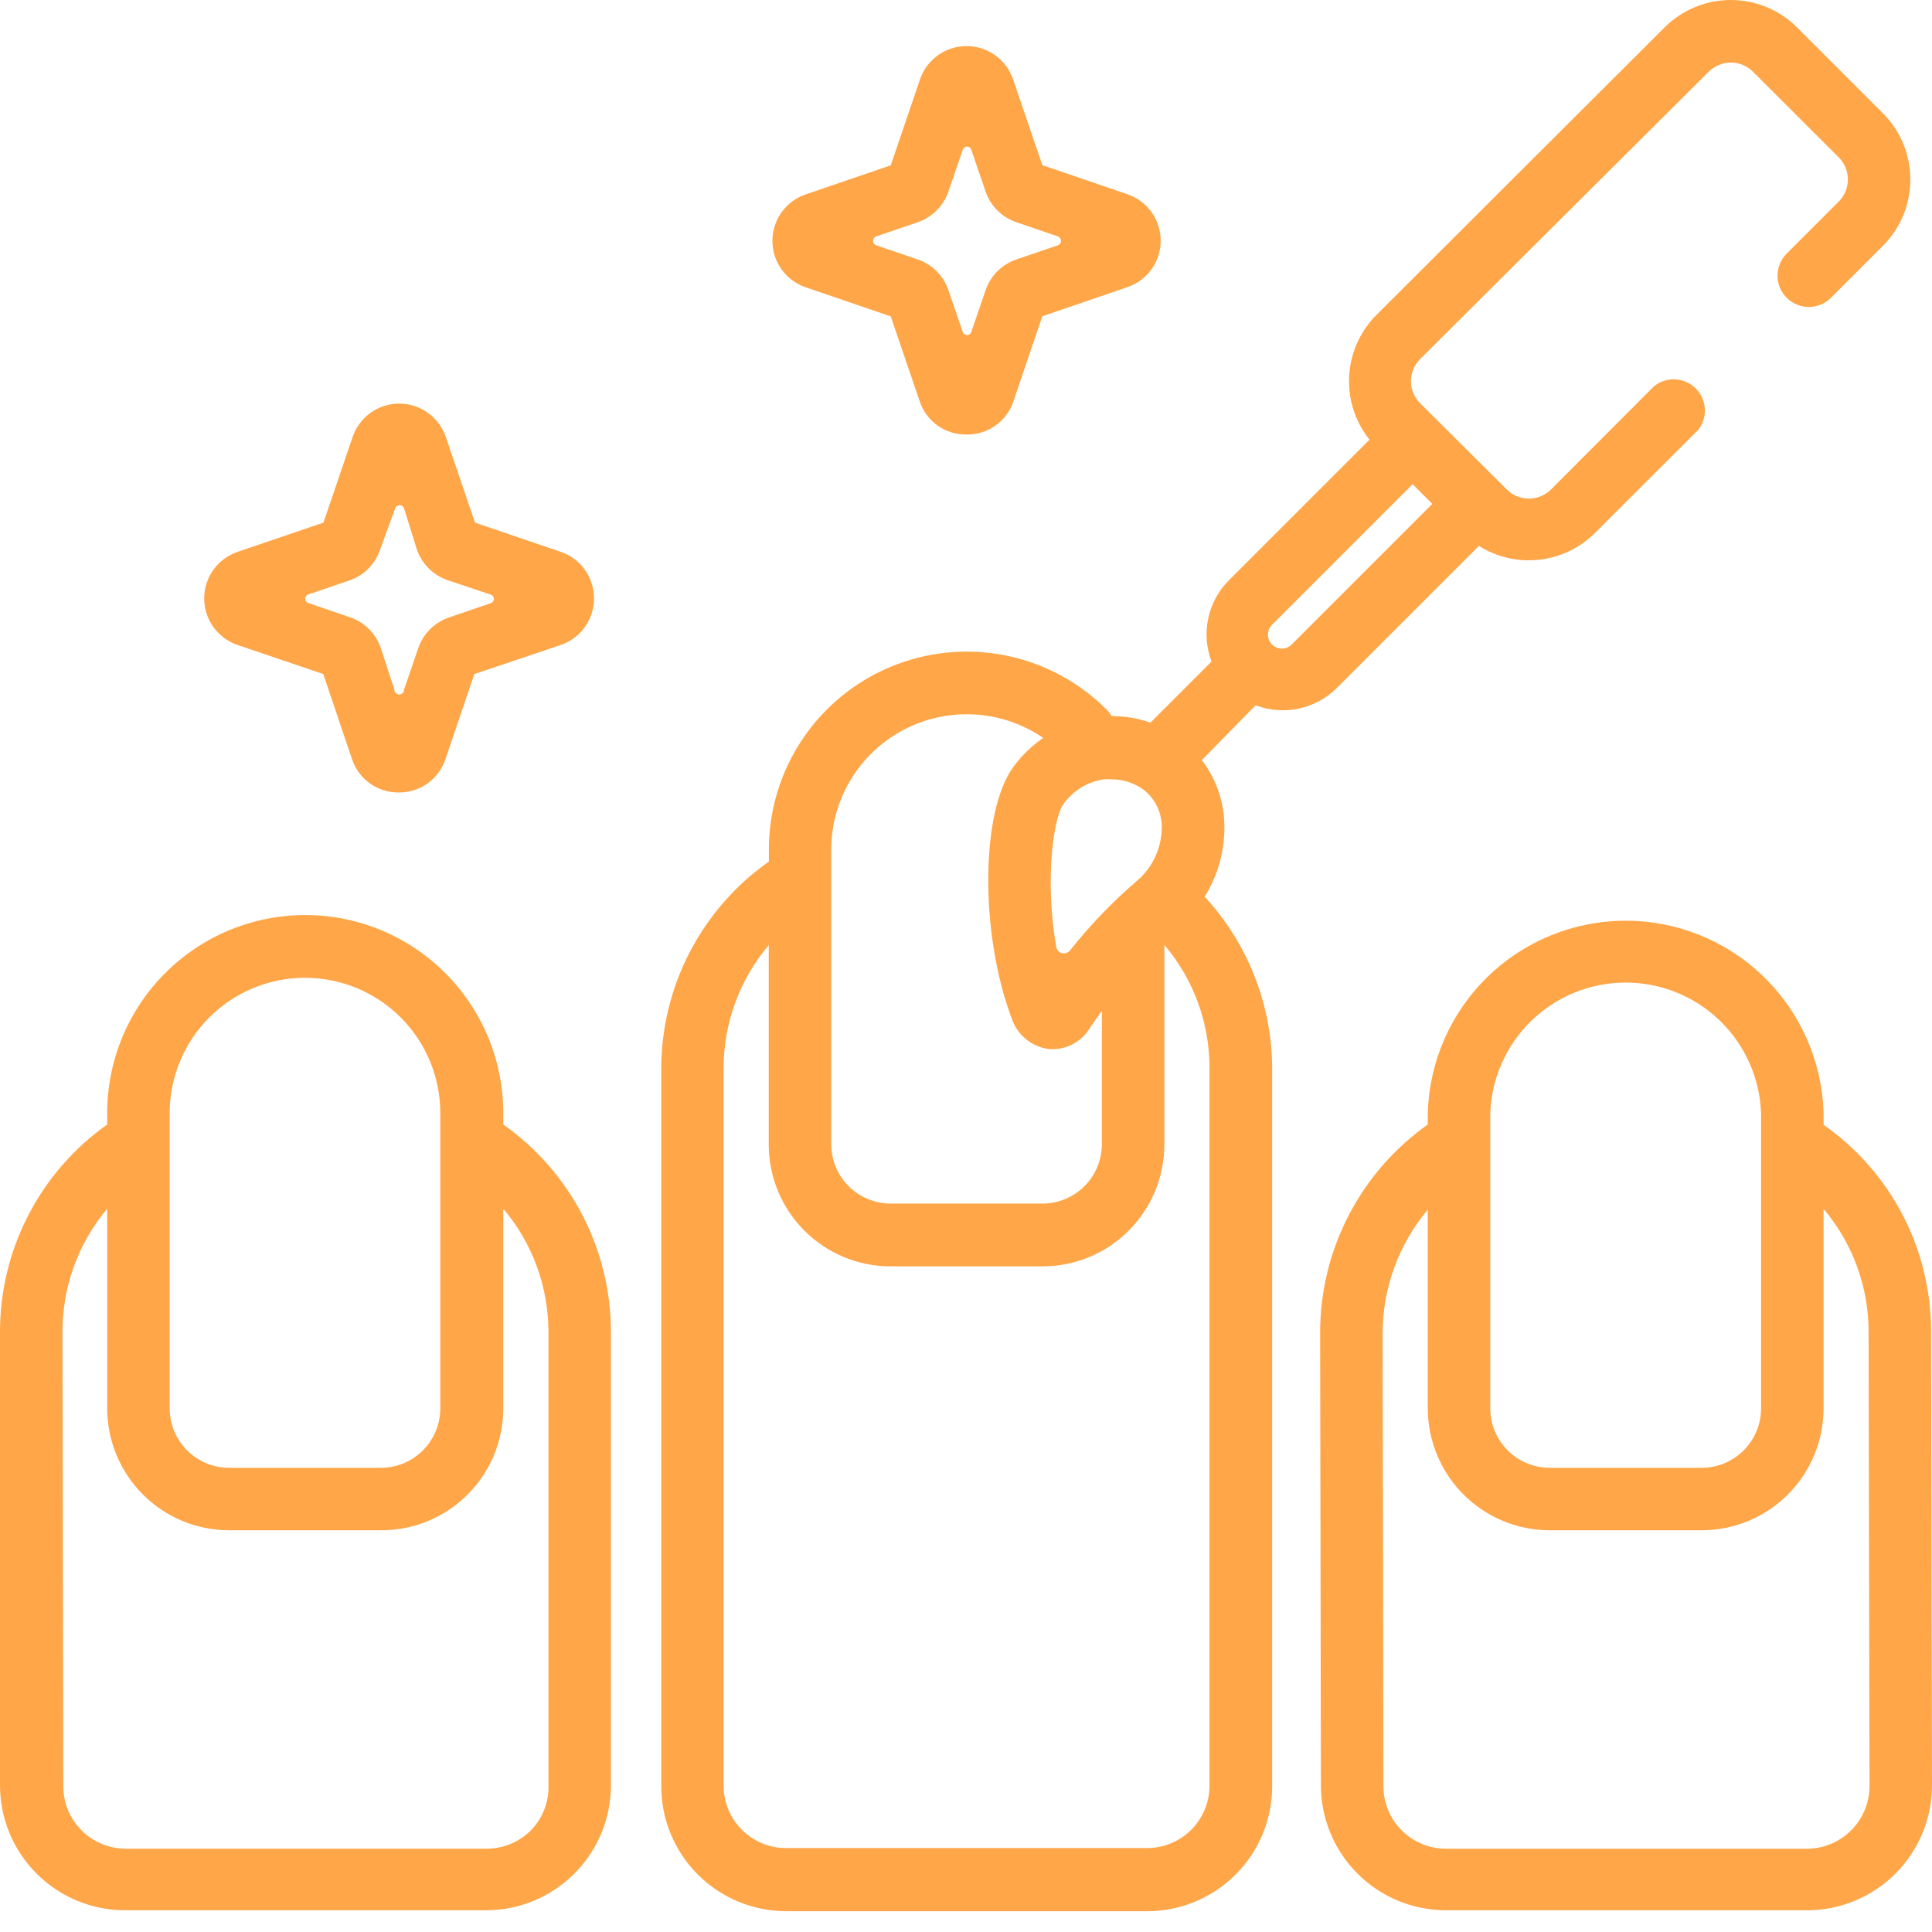 <svg width="70" height="70" viewBox="0 0 70 70" fill="none" xmlns="http://www.w3.org/2000/svg">
<path d="M22.135 48.267C22.136 46.792 21.782 45.338 21.103 44.029C20.424 42.72 19.44 41.593 18.235 40.743V40.33C18.235 38.427 17.479 36.602 16.133 35.256C14.787 33.91 12.962 33.154 11.059 33.154C9.156 33.154 7.331 33.91 5.985 35.256C4.64 36.602 3.884 38.427 3.884 40.33V40.743C2.681 41.594 1.701 42.722 1.025 44.032C0.349 45.341 -0.002 46.793 1.32866e-05 48.267V64.684C1.32866e-05 65.885 0.477 67.037 1.327 67.886C2.176 68.736 3.328 69.213 4.529 69.213H17.606C18.807 69.213 19.959 68.736 20.809 67.886C21.658 67.037 22.135 65.885 22.135 64.684V48.267ZM6.148 40.33C6.148 39.03 6.665 37.783 7.584 36.863C8.503 35.944 9.75 35.427 11.051 35.427C12.351 35.427 13.598 35.944 14.517 36.863C15.437 37.783 15.953 39.03 15.953 40.33V51.029C15.953 51.599 15.727 52.145 15.325 52.548C14.923 52.952 14.377 53.179 13.807 53.181H8.316C8.032 53.183 7.751 53.129 7.488 53.022C7.225 52.915 6.986 52.757 6.784 52.556C6.583 52.356 6.423 52.119 6.313 51.856C6.204 51.594 6.148 51.313 6.148 51.029V40.33ZM19.237 66.314C19.027 66.526 18.777 66.693 18.502 66.808C18.227 66.923 17.932 66.982 17.634 66.982H4.557C3.957 66.982 3.381 66.744 2.956 66.319C2.531 65.894 2.293 65.319 2.293 64.718L2.264 48.301C2.25 46.654 2.824 45.055 3.884 43.794V51.029C3.885 52.2 4.351 53.322 5.179 54.15C6.006 54.978 7.129 55.444 8.299 55.445H13.807C14.388 55.447 14.964 55.333 15.501 55.112C16.038 54.891 16.526 54.566 16.937 54.156C17.349 53.745 17.675 53.258 17.897 52.722C18.12 52.185 18.235 51.61 18.235 51.029V43.794C19.293 45.044 19.873 46.629 19.871 48.267V64.684C19.881 64.985 19.831 65.284 19.721 65.564C19.613 65.845 19.448 66.1 19.237 66.314Z" fill="#FFA648"/>
<path d="M69.966 48.267C69.972 46.793 69.621 45.34 68.943 44.032C68.264 42.723 67.279 41.599 66.071 40.754V40.33C66.019 38.463 65.24 36.691 63.901 35.389C62.563 34.087 60.769 33.359 58.901 33.359C57.034 33.359 55.24 34.087 53.901 35.389C52.562 36.691 51.784 38.463 51.731 40.33V40.743C50.528 41.594 49.545 42.722 48.867 44.031C48.188 45.34 47.833 46.792 47.831 48.267L47.859 64.684C47.859 65.885 48.337 67.037 49.186 67.886C50.035 68.736 51.187 69.213 52.388 69.213H65.471C66.672 69.213 67.824 68.736 68.674 67.886C69.523 67.037 70 65.885 70 64.684L69.966 48.267ZM53.996 40.341C54.039 39.069 54.575 37.863 55.49 36.979C56.405 36.094 57.629 35.6 58.901 35.6C60.174 35.6 61.397 36.094 62.312 36.979C63.228 37.863 63.764 39.069 63.807 40.341V51.029C63.807 51.6 63.58 52.147 63.177 52.55C62.773 52.954 62.226 53.181 61.656 53.181H56.147C55.577 53.181 55.029 52.954 54.626 52.55C54.223 52.147 53.996 51.6 53.996 51.029V40.341ZM67.073 66.314C66.863 66.526 66.614 66.693 66.339 66.808C66.064 66.923 65.769 66.982 65.471 66.983H52.388C51.788 66.983 51.212 66.744 50.787 66.319C50.362 65.895 50.124 65.319 50.124 64.718L50.095 48.301C50.098 46.664 50.677 45.08 51.731 43.828V51.029C51.733 52.2 52.199 53.322 53.026 54.15C53.854 54.978 54.977 55.444 56.147 55.445H61.656C62.826 55.444 63.948 54.978 64.776 54.15C65.604 53.322 66.07 52.2 66.071 51.029V43.8C67.129 45.048 67.707 46.631 67.702 48.267L67.736 64.684C67.74 64.986 67.683 65.286 67.569 65.566C67.456 65.846 67.287 66.101 67.073 66.314Z" fill="#FFA648"/>
<path d="M14.453 28.713C14.078 28.719 13.712 28.605 13.406 28.388C13.101 28.171 12.873 27.863 12.755 27.507L11.713 24.422L8.639 23.38C8.279 23.265 7.965 23.038 7.742 22.733C7.519 22.428 7.399 22.06 7.399 21.682C7.399 21.304 7.519 20.936 7.742 20.631C7.965 20.325 8.279 20.099 8.639 19.984L11.719 18.936L12.766 15.862C12.881 15.502 13.108 15.188 13.413 14.966C13.718 14.743 14.086 14.623 14.464 14.623C14.842 14.623 15.21 14.743 15.515 14.966C15.821 15.188 16.047 15.502 16.163 15.862L17.21 18.936L20.284 19.984C20.644 20.099 20.958 20.325 21.181 20.631C21.403 20.936 21.523 21.304 21.523 21.682C21.523 22.06 21.403 22.428 21.181 22.733C20.958 23.038 20.644 23.265 20.284 23.38L17.187 24.422L16.14 27.502C16.023 27.856 15.797 28.165 15.494 28.383C15.191 28.6 14.826 28.716 14.453 28.713ZM11.181 21.852L12.67 22.361C12.933 22.449 13.173 22.597 13.37 22.794C13.566 22.99 13.714 23.23 13.802 23.494L14.289 24.988C14.289 25.035 14.307 25.079 14.34 25.112C14.373 25.145 14.418 25.164 14.464 25.164C14.511 25.164 14.555 25.145 14.588 25.112C14.621 25.079 14.64 25.035 14.64 24.988L15.149 23.499C15.237 23.235 15.385 22.996 15.582 22.799C15.778 22.603 16.018 22.455 16.281 22.367L17.77 21.858C17.805 21.848 17.836 21.828 17.858 21.799C17.88 21.77 17.892 21.735 17.892 21.699C17.892 21.663 17.88 21.628 17.858 21.599C17.836 21.57 17.805 21.55 17.77 21.541L16.23 21.025C15.967 20.937 15.728 20.789 15.531 20.592C15.335 20.396 15.187 20.157 15.098 19.893L14.64 18.421C14.629 18.387 14.607 18.358 14.578 18.337C14.549 18.316 14.514 18.304 14.478 18.304C14.443 18.304 14.408 18.316 14.379 18.337C14.35 18.358 14.328 18.387 14.317 18.421L13.779 19.893C13.695 20.154 13.552 20.392 13.36 20.589C13.169 20.785 12.934 20.934 12.675 21.025L11.181 21.535C11.146 21.544 11.115 21.565 11.093 21.593C11.071 21.622 11.059 21.657 11.059 21.693C11.059 21.729 11.071 21.765 11.093 21.793C11.115 21.822 11.146 21.842 11.181 21.852Z" fill="#FFA648"/>
<path d="M35.02 15.743C34.645 15.75 34.278 15.637 33.972 15.42C33.667 15.203 33.439 14.894 33.322 14.538L32.274 11.464L29.195 10.411C28.842 10.292 28.536 10.065 28.319 9.763C28.102 9.461 27.986 9.098 27.986 8.727C27.986 8.355 28.102 7.992 28.319 7.69C28.536 7.388 28.842 7.161 29.195 7.042L32.274 5.989L33.322 2.91C33.437 2.55 33.663 2.236 33.968 2.013C34.274 1.79 34.642 1.67 35.02 1.67C35.398 1.67 35.766 1.79 36.071 2.013C36.376 2.236 36.603 2.55 36.718 2.91L37.766 5.984L40.845 7.037C41.197 7.156 41.504 7.382 41.721 7.684C41.937 7.986 42.054 8.349 42.054 8.721C42.054 9.093 41.937 9.455 41.721 9.757C41.504 10.06 41.197 10.286 40.845 10.405L37.766 11.458L36.718 14.538C36.601 14.894 36.373 15.203 36.067 15.42C35.762 15.637 35.395 15.75 35.02 15.743ZM31.748 8.888L33.237 9.397C33.501 9.485 33.74 9.633 33.937 9.829C34.133 10.026 34.281 10.266 34.369 10.53L34.878 12.018C34.888 12.053 34.908 12.084 34.937 12.106C34.966 12.128 35.001 12.14 35.037 12.14C35.073 12.14 35.108 12.128 35.137 12.106C35.165 12.084 35.186 12.053 35.195 12.018L35.705 10.53C35.792 10.266 35.94 10.026 36.137 9.829C36.333 9.633 36.573 9.485 36.837 9.397L38.326 8.888C38.36 8.877 38.389 8.855 38.41 8.826C38.431 8.797 38.443 8.762 38.443 8.727C38.443 8.691 38.431 8.656 38.41 8.627C38.389 8.598 38.36 8.576 38.326 8.565L36.837 8.056C36.573 7.968 36.333 7.82 36.137 7.624C35.94 7.427 35.792 7.187 35.705 6.923L35.195 5.435C35.186 5.4 35.165 5.369 35.137 5.347C35.108 5.325 35.073 5.313 35.037 5.313C35.001 5.313 34.966 5.325 34.937 5.347C34.908 5.369 34.888 5.4 34.878 5.435L34.369 6.923C34.281 7.187 34.133 7.427 33.937 7.624C33.74 7.82 33.501 7.968 33.237 8.056L31.748 8.565C31.714 8.576 31.684 8.598 31.663 8.627C31.642 8.656 31.631 8.691 31.631 8.727C31.631 8.762 31.642 8.797 31.663 8.826C31.684 8.855 31.714 8.877 31.748 8.888Z" fill="#FFA648"/>
<path d="M68.222 4.104L65.114 0.996C64.799 0.68 64.424 0.43 64.012 0.259C63.6 0.088 63.158 0 62.711 0C62.265 0 61.823 0.088 61.41 0.259C60.998 0.43 60.624 0.68 60.308 0.996L49.88 11.401C49.286 11.992 48.931 12.78 48.883 13.616C48.835 14.452 49.097 15.276 49.62 15.93L44.525 21.025C44.148 21.404 43.888 21.882 43.777 22.405C43.665 22.927 43.707 23.47 43.897 23.969L41.683 26.183C41.23 26.025 40.753 25.944 40.273 25.945C40.225 25.857 40.164 25.777 40.092 25.707C39.088 24.703 37.809 24.021 36.416 23.745C35.023 23.47 33.581 23.614 32.27 24.16C30.959 24.706 29.841 25.628 29.055 26.811C28.27 27.993 27.853 29.383 27.858 30.802V31.215C26.653 32.064 25.67 33.19 24.991 34.498C24.312 35.807 23.958 37.259 23.958 38.733V64.718C23.958 65.919 24.435 67.071 25.284 67.92C26.134 68.77 27.286 69.247 28.487 69.247H41.564C42.765 69.247 43.917 68.77 44.767 67.92C45.616 67.071 46.093 65.919 46.093 64.718V38.716C46.087 36.408 45.214 34.185 43.647 32.489C44.137 31.702 44.385 30.789 44.361 29.862C44.342 29.022 44.057 28.209 43.545 27.541L45.493 25.554C45.992 25.744 46.535 25.785 47.057 25.674C47.58 25.563 48.059 25.303 48.437 24.926L53.583 19.78C54.233 20.189 55.004 20.366 55.768 20.28C56.532 20.195 57.245 19.853 57.789 19.31L61.531 15.574C61.702 15.355 61.787 15.081 61.769 14.803C61.752 14.526 61.632 14.264 61.434 14.069C61.236 13.874 60.974 13.759 60.696 13.745C60.418 13.731 60.145 13.82 59.929 13.994L56.193 17.736C55.985 17.942 55.706 18.061 55.414 18.066C55.122 18.071 54.839 17.963 54.624 17.765L51.437 14.594C51.235 14.383 51.122 14.102 51.122 13.81C51.122 13.518 51.235 13.237 51.437 13.026L61.91 2.598C62.015 2.493 62.14 2.41 62.278 2.353C62.415 2.296 62.562 2.266 62.711 2.266C62.86 2.266 63.007 2.296 63.145 2.353C63.282 2.41 63.407 2.493 63.512 2.598L66.62 5.701C66.726 5.806 66.809 5.931 66.866 6.068C66.923 6.206 66.952 6.353 66.952 6.502C66.952 6.65 66.923 6.798 66.866 6.935C66.809 7.073 66.726 7.198 66.62 7.303L64.735 9.188C64.523 9.4 64.403 9.688 64.403 9.989C64.403 10.289 64.523 10.578 64.735 10.79C64.948 11.002 65.236 11.122 65.536 11.122C65.837 11.122 66.125 11.002 66.337 10.79L68.222 8.905C68.859 8.268 69.216 7.405 69.216 6.504C69.216 5.604 68.859 4.741 68.222 4.104ZM38.535 29.126C38.706 28.889 38.921 28.688 39.17 28.536C39.419 28.383 39.696 28.282 39.985 28.238C40.086 28.229 40.189 28.229 40.29 28.238C40.697 28.238 41.093 28.367 41.423 28.606C41.641 28.772 41.816 28.988 41.932 29.237C42.048 29.485 42.103 29.758 42.091 30.032C42.083 30.391 41.999 30.744 41.845 31.068C41.691 31.392 41.47 31.68 41.196 31.912C40.31 32.672 39.498 33.516 38.773 34.431C38.74 34.475 38.694 34.508 38.642 34.526C38.59 34.544 38.534 34.547 38.48 34.534C38.427 34.52 38.379 34.492 38.341 34.452C38.303 34.411 38.279 34.361 38.269 34.306C37.85 31.895 38.162 29.636 38.535 29.126ZM30.117 30.785C30.117 29.892 30.362 29.015 30.823 28.25C31.285 27.485 31.947 26.861 32.737 26.444C33.528 26.028 34.417 25.835 35.309 25.887C36.201 25.938 37.062 26.232 37.799 26.737C37.381 27.021 37.015 27.375 36.718 27.785C35.518 29.415 35.501 33.876 36.678 36.961C36.783 37.239 36.961 37.483 37.194 37.667C37.426 37.852 37.704 37.97 37.998 38.009C38.278 38.033 38.559 37.981 38.813 37.86C39.067 37.738 39.284 37.551 39.441 37.318C39.566 37.126 39.73 36.888 39.922 36.627V41.456C39.922 42.026 39.697 42.572 39.294 42.975C38.892 43.379 38.346 43.606 37.777 43.608H32.263C31.693 43.606 31.148 43.379 30.745 42.975C30.343 42.572 30.117 42.026 30.117 41.456V30.785ZM43.823 38.711V64.695C43.823 65.296 43.584 65.872 43.16 66.297C42.735 66.721 42.159 66.96 41.558 66.96H28.481C27.881 66.96 27.305 66.721 26.88 66.297C26.455 65.872 26.217 65.296 26.217 64.695V38.716C26.215 37.079 26.794 35.494 27.853 34.244V41.468C27.853 42.638 28.317 43.76 29.144 44.588C29.971 45.416 31.093 45.882 32.263 45.883H37.777C38.947 45.882 40.069 45.416 40.895 44.588C41.722 43.76 42.187 42.638 42.187 41.468V34.238C43.25 35.487 43.83 37.076 43.823 38.716V38.711ZM51.182 17.544L51.896 18.257L46.801 23.352C46.706 23.447 46.578 23.5 46.444 23.5C46.31 23.5 46.182 23.447 46.087 23.352C45.993 23.258 45.94 23.129 45.94 22.995C45.94 22.862 45.993 22.733 46.087 22.639L51.182 17.544Z" fill="#FFA648"/>
</svg>
